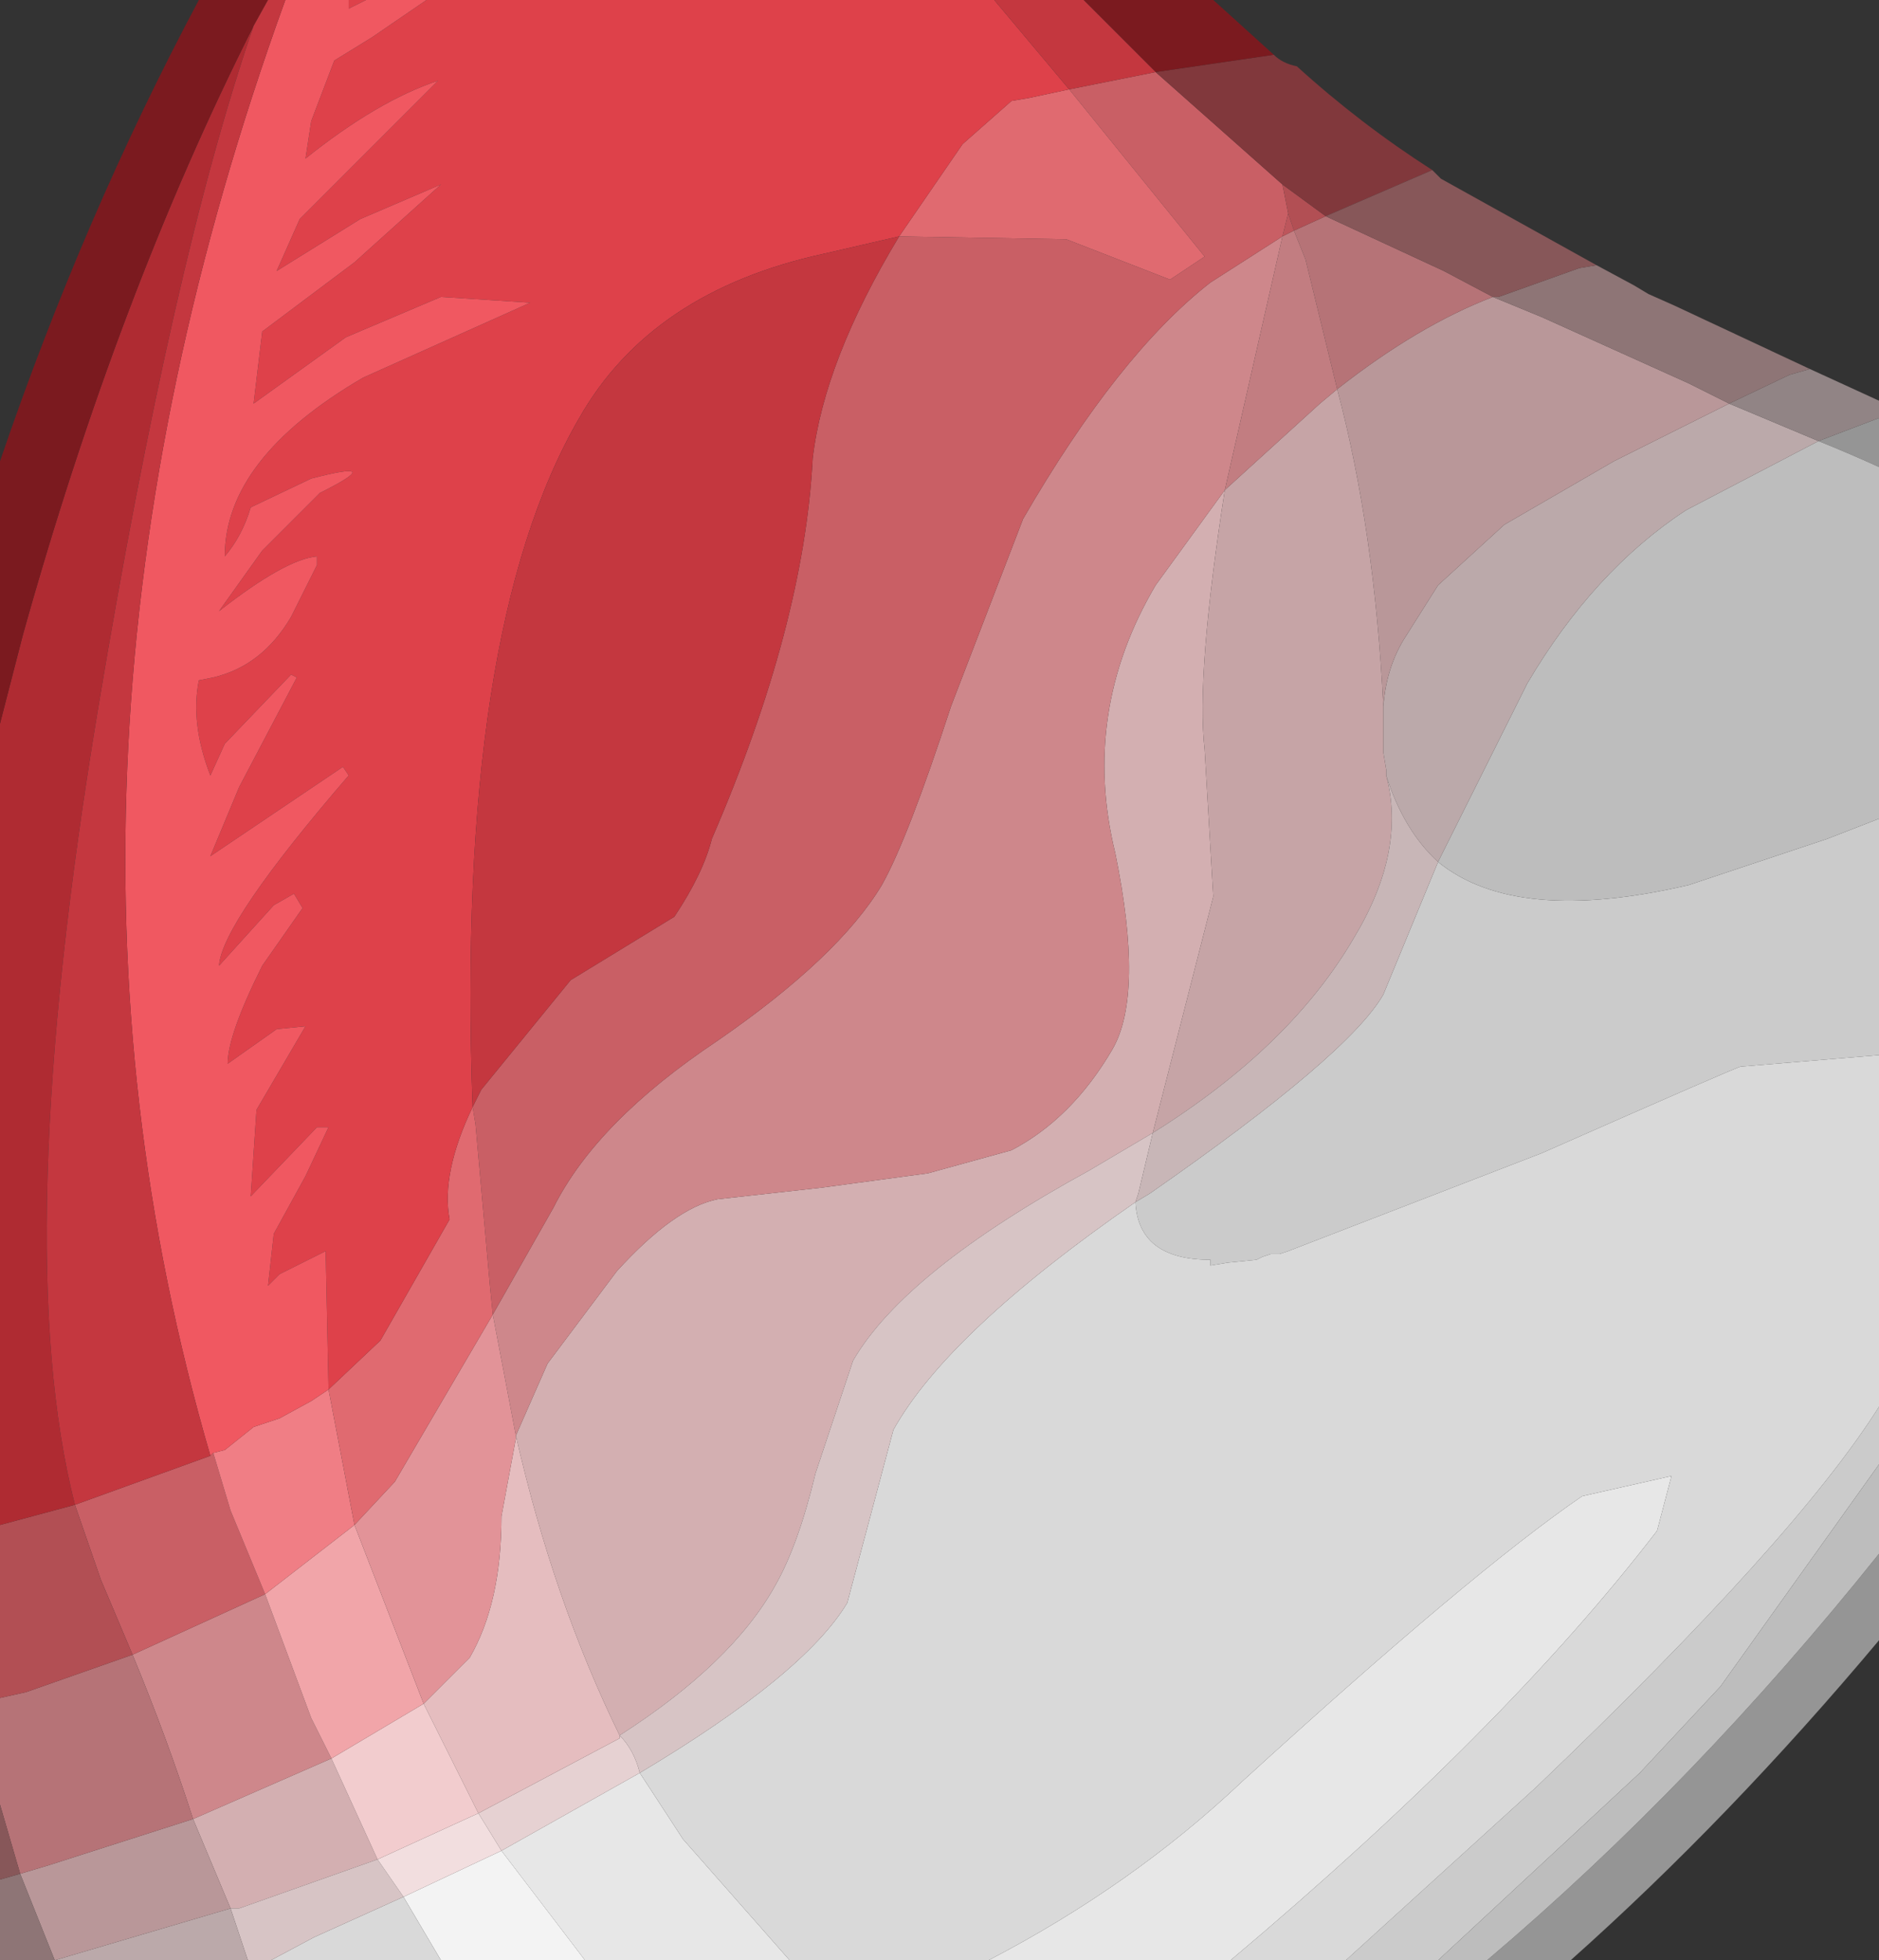 <?xml version="1.0" encoding="UTF-8" standalone="no"?>
<svg xmlns:ffdec="https://www.free-decompiler.com/flash" xmlns:xlink="http://www.w3.org/1999/xlink" ffdec:objectType="shape" height="34.0px" width="32.6px" xmlns="http://www.w3.org/2000/svg">
  <rect width="100%" height="100%" fill="#333333" stroke="none"/>
  <g transform="matrix(1.0, 0.0, 0.0, 1.0, 16.2, 16.8)">
    <path d="M16.4 -2.6 L16.4 1.5 14.0 1.7 Q13.95 1.7 10.55 3.2 L6.15 4.9 6.0 4.95 5.85 4.95 5.7 5.0 5.6 5.05 5.1 5.1 4.8 5.15 4.8 5.05 Q3.55 5.05 3.5 4.05 L3.75 3.9 Q7.2 1.5 7.8 0.45 L8.75 -1.85 Q10.1 -0.75 13.1 -1.45 L15.5 -2.25 16.4 -2.6 M16.4 7.6 L16.4 8.6 13.65 12.45 12.25 13.95 8.75 17.2 7.15 17.2 10.45 14.2 Q14.95 9.9 16.4 7.6" fill="#cbcbcb" fill-rule="evenodd" stroke="none"/>
    <path d="M5.15 17.2 L0.95 17.2 Q3.45 15.9 5.35 14.1 9.35 10.45 11.25 9.15 L12.8 8.8 12.55 9.75 Q9.9 13.2 5.15 17.2 M-2.5 17.2 L-6.05 17.2 -7.5 15.3 -5.1 13.95 -4.35 15.1 -2.5 17.2" fill="#e7e7e7" fill-rule="evenodd" stroke="none"/>
    <path d="M16.4 -9.55 L16.4 -8.7 Q15.85 -8.95 15.35 -9.15 L16.4 -9.55 M16.4 10.15 L16.4 11.65 Q13.8 14.75 11.05 17.2 L9.6 17.2 Q13.2 14.15 16.4 10.15" fill="#959595" fill-rule="evenodd" stroke="none"/>
    <path d="M16.4 -8.7 L16.4 -2.6 15.5 -2.25 13.1 -1.45 Q10.1 -0.75 8.75 -1.85 L10.3 -4.95 Q11.45 -6.9 13.05 -7.95 L15.35 -9.15 Q15.85 -8.95 16.4 -8.7 M16.4 8.6 L16.4 10.15 Q13.2 14.15 9.6 17.2 L8.75 17.2 12.25 13.95 13.65 12.45 16.4 8.6" fill="#bdbdbd" fill-rule="evenodd" stroke="none"/>
    <path d="M-6.05 17.2 L-8.55 17.2 -9.2 16.1 -7.5 15.3 -6.05 17.2" fill="#f3f3f3" fill-rule="evenodd" stroke="none"/>
    <path d="M16.4 1.5 L16.4 7.6 Q14.95 9.9 10.45 14.2 L7.15 17.2 5.15 17.2 Q9.9 13.2 12.55 9.75 L12.8 8.8 11.25 9.15 Q9.35 10.45 5.35 14.1 3.45 15.9 0.95 17.2 L-2.5 17.2 -4.35 15.1 -5.1 13.95 Q-2.25 12.25 -1.5 11.0 L-0.7 8.0 Q0.25 6.3 3.5 4.05 3.55 5.05 4.8 5.05 L4.8 5.15 5.1 5.1 5.6 5.05 5.7 5.0 5.85 4.95 6.0 4.95 6.15 4.9 10.55 3.2 Q13.95 1.7 14.0 1.7 L16.4 1.5 M-8.55 17.2 L-11.5 17.2 -10.75 16.8 -9.2 16.1 -8.55 17.2" fill="#d9d9d9" fill-rule="evenodd" stroke="none"/>
    <path d="M5.05 -8.3 Q4.55 -5.1 4.7 -3.8 L4.85 -1.25 3.8 2.85 2.7 3.5 Q-0.5 5.25 -1.4 6.8 L-2.05 8.75 Q-2.35 10.0 -2.75 10.7 -3.5 12.05 -5.45 13.3 -6.6 10.95 -7.25 8.1 L-6.7 6.85 -5.5 5.25 Q-4.5 4.15 -3.75 4.0 L-1.95 3.8 -0.1 3.55 1.35 3.15 Q2.4 2.6 3.1 1.4 3.65 0.45 3.15 -2.0 2.55 -4.45 3.85 -6.65 L5.05 -8.3 M-10.45 13.7 L-9.65 15.45 -12.05 16.3 -12.2 16.3 -12.85 14.75 -10.45 13.7" fill="#d3afb1" fill-rule="evenodd" stroke="none"/>
    <path d="M5.05 -8.3 L3.85 -6.65 Q2.55 -4.45 3.15 -2.0 3.65 0.45 3.1 1.4 2.4 2.6 1.35 3.15 L-0.1 3.55 -1.95 3.8 -3.75 4.0 Q-4.5 4.15 -5.5 5.25 L-6.7 6.85 -7.25 8.1 -7.65 6.0 -6.6 4.15 Q-5.85 2.65 -3.75 1.25 -1.65 -0.2 -0.9 -1.45 -0.45 -2.25 0.3 -4.55 L1.55 -7.8 Q3.2 -10.65 4.8 -11.9 L6.05 -12.7 5.05 -8.3 M-13.9 11.9 L-11.6 10.85 -10.8 13.0 -10.45 13.7 -12.85 14.75 Q-13.3 13.35 -13.9 11.9" fill="#ce878b" fill-rule="evenodd" stroke="none"/>
    <path d="M-11.5 17.2 L-11.9 17.2 -12.2 16.3 -12.05 16.3 -9.65 15.45 -9.2 16.1 -10.75 16.8 -11.5 17.2 M-5.45 13.3 Q-3.5 12.05 -2.75 10.7 -2.35 10.0 -2.05 8.75 L-1.4 6.8 Q-0.5 5.25 2.7 3.5 L3.8 2.85 3.55 3.9 3.5 4.05 Q0.25 6.3 -0.7 8.0 L-1.5 11.0 Q-2.25 12.25 -5.1 13.95 -5.2 13.55 -5.45 13.3" fill="#d7c4c5" fill-rule="evenodd" stroke="none"/>
    <path d="M-7.9 14.65 L-5.45 13.35 -5.45 13.3 Q-5.2 13.55 -5.1 13.95 L-7.5 15.3 -7.9 14.65" fill="#e6d1d2" fill-rule="evenodd" stroke="none"/>
    <path d="M-7.25 8.1 Q-6.6 10.95 -5.45 13.3 L-5.45 13.35 -7.9 14.65 -8.85 12.75 -8.05 11.95 Q-7.5 11.0 -7.5 9.5 L-7.25 8.15 -7.25 8.1" fill="#e5bdbf" fill-rule="evenodd" stroke="none"/>
    <path d="M-9.65 15.45 L-7.9 14.65 -7.5 15.3 -9.2 16.1 -9.65 15.45" fill="#f2dedf" fill-rule="evenodd" stroke="none"/>
    <path d="M-8.85 12.75 L-7.9 14.65 -9.65 15.45 -10.45 13.7 -8.85 12.75" fill="#f2ccce" fill-rule="evenodd" stroke="none"/>
    <path d="M-11.9 17.2 L-15.25 17.2 -12.2 16.3 -11.9 17.2 M7.8 -4.55 Q7.85 -5.2 8.15 -5.7 L8.75 -6.65 9.9 -7.7 11.8 -8.8 13.8 -9.8 15.35 -9.15 13.05 -7.95 Q11.45 -6.9 10.3 -4.95 L8.75 -1.85 Q8.15 -2.4 7.85 -3.35 L7.85 -3.45 7.8 -3.75 7.8 -3.9 7.8 -4.15 7.8 -4.55" fill="#bba9aa" fill-rule="evenodd" stroke="none"/>
    <path d="M13.8 -9.8 L11.8 -8.8 9.9 -7.7 8.75 -6.65 8.15 -5.7 Q7.85 -5.2 7.8 -4.55 7.65 -7.6 7.0 -10.05 8.4 -11.15 9.7 -11.65 L10.55 -11.3 13.1 -10.15 13.8 -9.8 M-12.85 14.75 L-12.2 16.3 -15.25 17.2 -15.85 15.7 -15.35 15.55 -12.85 14.75" fill="#b99799" fill-rule="evenodd" stroke="none"/>
    <path d="M-16.2 14.5 L-16.2 12.65 -15.75 12.55 -13.9 11.9 Q-13.3 13.35 -12.85 14.75 L-15.35 15.55 -15.85 15.7 -16.2 14.5 M6.25 -12.8 L6.8 -13.05 8.85 -12.1 9.7 -11.65 Q8.4 -11.15 7.0 -10.05 L6.45 -12.3 6.25 -12.8" fill="#b67377" fill-rule="evenodd" stroke="none"/>
    <path d="M15.2 -10.4 L16.4 -9.85 16.4 -9.55 15.35 -9.15 13.8 -9.8 14.85 -10.3 15.2 -10.4" fill="#918485" fill-rule="evenodd" stroke="none"/>
    <path d="M11.5 -12.2 L12.15 -11.85 12.4 -11.7 12.85 -11.5 15.2 -10.4 14.85 -10.3 13.8 -9.8 13.1 -10.15 10.55 -11.3 9.7 -11.65 9.8 -11.65 11.2 -12.15 11.5 -12.2 M-15.25 17.2 L-16.2 17.2 -16.2 15.8 -15.85 15.7 -15.25 17.2" fill="#8e7576" fill-rule="evenodd" stroke="none"/>
    <path d="M-11.6 10.85 L-10.05 9.65 -8.85 12.75 -10.45 13.7 -10.8 13.0 -11.6 10.85" fill="#f1a5a9" fill-rule="evenodd" stroke="none"/>
    <path d="M-7.65 6.0 L-7.25 8.1 -7.25 8.15 -7.5 9.5 Q-7.5 11.0 -8.05 11.95 L-8.85 12.75 -10.05 9.65 -9.35 8.9 -7.65 6.0" fill="#e29398" fill-rule="evenodd" stroke="none"/>
    <path d="M2.35 -15.25 L3.85 -15.55 6.05 -13.6 6.15 -13.1 6.05 -12.7 4.8 -11.9 Q3.2 -10.65 1.55 -7.8 L0.3 -4.55 Q-0.45 -2.25 -0.9 -1.45 -1.65 -0.2 -3.75 1.25 -5.85 2.65 -6.6 4.15 L-7.65 6.0 -7.7 5.5 -7.95 2.7 -8.0 2.4 -7.85 2.1 -6.3 0.2 -4.5 -0.9 Q-4.0 -1.65 -3.85 -2.25 -2.25 -5.95 -2.1 -8.85 -1.9 -10.55 -0.6 -12.7 L2.3 -12.65 4.1 -11.95 4.7 -12.35 2.35 -15.25 M-12.5 8.4 L-12.2 9.4 -11.6 10.85 -13.9 11.9 -14.45 10.6 -14.9 9.3 -12.55 8.45 -12.5 8.4" fill="#c95f65" fill-rule="evenodd" stroke="none"/>
    <path d="M-10.5 7.3 L-10.05 9.65 -11.6 10.85 -12.2 9.4 -12.5 8.4 -12.3 8.35 -11.8 7.95 -11.65 7.9 -11.35 7.8 -10.8 7.5 -10.5 7.3" fill="#f07e85" fill-rule="evenodd" stroke="none"/>
    <path d="M-16.2 12.65 L-16.2 9.65 -14.9 9.3 -14.45 10.6 -13.9 11.9 -15.75 12.55 -16.2 12.65 M6.25 -12.8 L6.15 -13.1 6.05 -13.6 6.8 -13.05 6.25 -12.8" fill="#b24f54" fill-rule="evenodd" stroke="none"/>
    <path d="M-16.2 9.65 L-16.2 -4.25 -15.8 -5.8 Q-14.15 -11.7 -11.8 -16.35 -13.2 -12.3 -14.5 -4.5 -16.05 4.8 -14.9 9.3 L-16.2 9.65" fill="#af2b32" fill-rule="evenodd" stroke="none"/>
    <path d="M5.9 -15.85 Q6.05 -15.7 6.3 -15.65 7.4 -14.65 8.65 -13.85 L6.8 -13.05 6.05 -13.6 3.85 -15.55 5.9 -15.85" fill="#81383c" fill-rule="evenodd" stroke="none"/>
    <path d="M3.85 -15.55 L2.6 -16.8 4.85 -16.8 5.9 -15.85 3.85 -15.55 M-16.2 -4.25 L-16.2 -8.8 Q-14.75 -13.05 -12.75 -16.8 L-11.55 -16.8 -11.8 -16.35 Q-14.15 -11.7 -15.8 -5.8 L-16.2 -4.25" fill="#7b1a1f" fill-rule="evenodd" stroke="none"/>
    <path d="M8.65 -13.85 L8.8 -13.7 11.5 -12.2 11.2 -12.15 9.8 -11.65 9.7 -11.65 8.85 -12.1 6.8 -13.05 8.65 -13.85 M-16.2 15.8 L-16.2 14.5 -15.85 15.7 -16.2 15.8" fill="#875759" fill-rule="evenodd" stroke="none"/>
    <path d="M-0.6 -12.7 L0.5 -14.3 1.35 -15.05 1.65 -15.1 2.35 -15.25 4.7 -12.35 4.1 -11.95 2.3 -12.65 -0.6 -12.7 M-10.5 7.3 L-9.6 6.45 -8.4 4.35 Q-8.55 3.55 -8.0 2.4 L-7.95 2.7 -7.7 5.5 -7.65 6.0 -9.35 8.9 -10.05 9.65 -10.5 7.3" fill="#e06a70" fill-rule="evenodd" stroke="none"/>
    <path d="M1.05 -16.8 L2.35 -15.25 1.65 -15.1 1.35 -15.05 0.5 -14.3 -0.6 -12.7 -1.9 -12.4 Q-4.9 -11.75 -6.15 -9.55 -8.3 -5.85 -8.0 2.4 -8.55 3.55 -8.4 4.35 L-9.6 6.45 -10.5 7.3 -10.55 4.9 -11.35 5.3 -11.55 5.5 -11.45 4.6 -10.9 3.6 -10.5 2.75 -10.7 2.75 -11.85 3.95 -11.75 2.45 -10.9 1.0 -11.4 1.05 -12.25 1.65 Q-12.25 1.15 -11.65 -0.05 L-10.95 -1.05 -11.1 -1.3 -11.45 -1.1 -12.4 -0.05 Q-12.35 -0.8 -10.15 -3.35 L-10.25 -3.5 -12.55 -1.95 -12.05 -3.15 -11.05 -5.05 -11.15 -5.1 -12.3 -3.9 -12.55 -3.35 Q-12.9 -4.25 -12.75 -5.0 L-12.5 -5.05 Q-11.65 -5.25 -11.15 -6.1 L-10.7 -7.0 -10.7 -7.15 Q-11.25 -7.1 -12.4 -6.2 L-11.65 -7.25 -10.65 -8.25 Q-9.45 -8.85 -10.8 -8.5 L-11.85 -8.0 Q-12.0 -7.5 -12.3 -7.15 -12.3 -8.85 -9.9 -10.25 L-7.0 -11.55 -8.55 -11.65 -10.2 -10.95 -11.8 -9.8 -11.65 -11.05 -10.05 -12.25 -8.55 -13.6 -9.95 -13.0 -11.4 -12.1 -11.0 -13.0 -9.6 -14.4 -8.6 -15.4 Q-9.65 -15.05 -10.9 -14.05 L-10.8 -14.7 -10.4 -15.75 -9.75 -16.15 -8.8 -16.8 1.05 -16.8 M-10.15 -16.8 L-9.85 -16.8 -10.15 -16.65 -10.15 -16.8" fill="#de414a" fill-rule="evenodd" stroke="none"/>
    <path d="M-11.25 -16.8 L-10.15 -16.8 -10.15 -16.65 -9.85 -16.8 -8.8 -16.8 -9.75 -16.15 -10.4 -15.75 -10.8 -14.7 -10.9 -14.05 Q-9.65 -15.05 -8.6 -15.4 L-9.6 -14.4 -11.0 -13.0 -11.4 -12.1 -9.95 -13.0 -8.55 -13.6 -10.05 -12.25 -11.65 -11.05 -11.8 -9.8 -10.2 -10.95 -8.55 -11.65 -7.0 -11.55 -9.9 -10.25 Q-12.3 -8.85 -12.3 -7.15 -12.0 -7.5 -11.85 -8.0 L-10.8 -8.5 Q-9.45 -8.85 -10.65 -8.25 L-11.65 -7.25 -12.4 -6.2 Q-11.25 -7.1 -10.7 -7.15 L-10.7 -7.0 -11.15 -6.1 Q-11.65 -5.25 -12.5 -5.05 L-12.75 -5.0 Q-12.9 -4.25 -12.55 -3.35 L-12.3 -3.9 -11.15 -5.1 -11.05 -5.05 -12.05 -3.15 -12.55 -1.95 -10.25 -3.5 -10.15 -3.35 Q-12.35 -0.8 -12.4 -0.05 L-11.45 -1.1 -11.1 -1.3 -10.95 -1.05 -11.65 -0.05 Q-12.25 1.15 -12.25 1.65 L-11.4 1.05 -10.9 1.0 -11.75 2.45 -11.85 3.95 -10.7 2.75 -10.5 2.75 -10.9 3.6 -11.45 4.6 -11.55 5.5 -11.35 5.3 -10.55 4.9 -10.5 7.3 -10.8 7.5 -11.35 7.8 -11.65 7.9 -11.8 7.95 -12.3 8.35 -12.5 8.4 -12.55 8.45 Q-16.05 -3.55 -11.25 -16.8" fill="#f05861" fill-rule="evenodd" stroke="none"/>
    <path d="M1.05 -16.8 L2.6 -16.8 3.85 -15.55 2.35 -15.25 1.05 -16.8 M-11.55 -16.8 L-11.25 -16.8 Q-16.05 -3.55 -12.55 8.45 L-14.9 9.3 Q-16.05 4.8 -14.5 -4.5 -13.2 -12.3 -11.8 -16.35 L-11.55 -16.8 M-8.0 2.4 Q-8.3 -5.85 -6.15 -9.55 -4.9 -11.75 -1.9 -12.4 L-0.6 -12.7 Q-1.9 -10.55 -2.1 -8.85 -2.25 -5.95 -3.85 -2.25 -4.0 -1.65 -4.5 -0.9 L-6.3 0.2 -7.85 2.1 -8.0 2.4" fill="#c4373f" fill-rule="evenodd" stroke="none"/>
    <path d="M7.8 -4.55 L7.8 -4.15 7.8 -3.9 7.8 -3.75 7.85 -3.45 7.85 -3.35 Q8.2 -2.05 7.3 -0.55 6.2 1.35 3.8 2.85 L4.85 -1.25 4.7 -3.8 Q4.55 -5.1 5.05 -8.3 L6.7 -9.8 7.0 -10.05 Q7.65 -7.6 7.8 -4.55" fill="#c6a4a6" fill-rule="evenodd" stroke="none"/>
    <path d="M6.05 -12.7 L6.25 -12.8 6.45 -12.3 7.0 -10.05 6.7 -9.8 5.05 -8.3 6.05 -12.7" fill="#c27d81" fill-rule="evenodd" stroke="none"/>
    <path d="M7.85 -3.35 Q8.15 -2.4 8.75 -1.85 L7.8 0.45 Q7.2 1.5 3.75 3.9 L3.5 4.05 3.55 3.9 3.8 2.85 Q6.2 1.35 7.3 -0.55 8.2 -2.05 7.85 -3.35" fill="#c8b6b7" fill-rule="evenodd" stroke="none"/>
    <path d="M6.15 -13.1 L6.25 -12.8 6.05 -12.7 6.15 -13.1" fill="#bd565c" fill-rule="evenodd" stroke="none"/>
  </g>
</svg>

